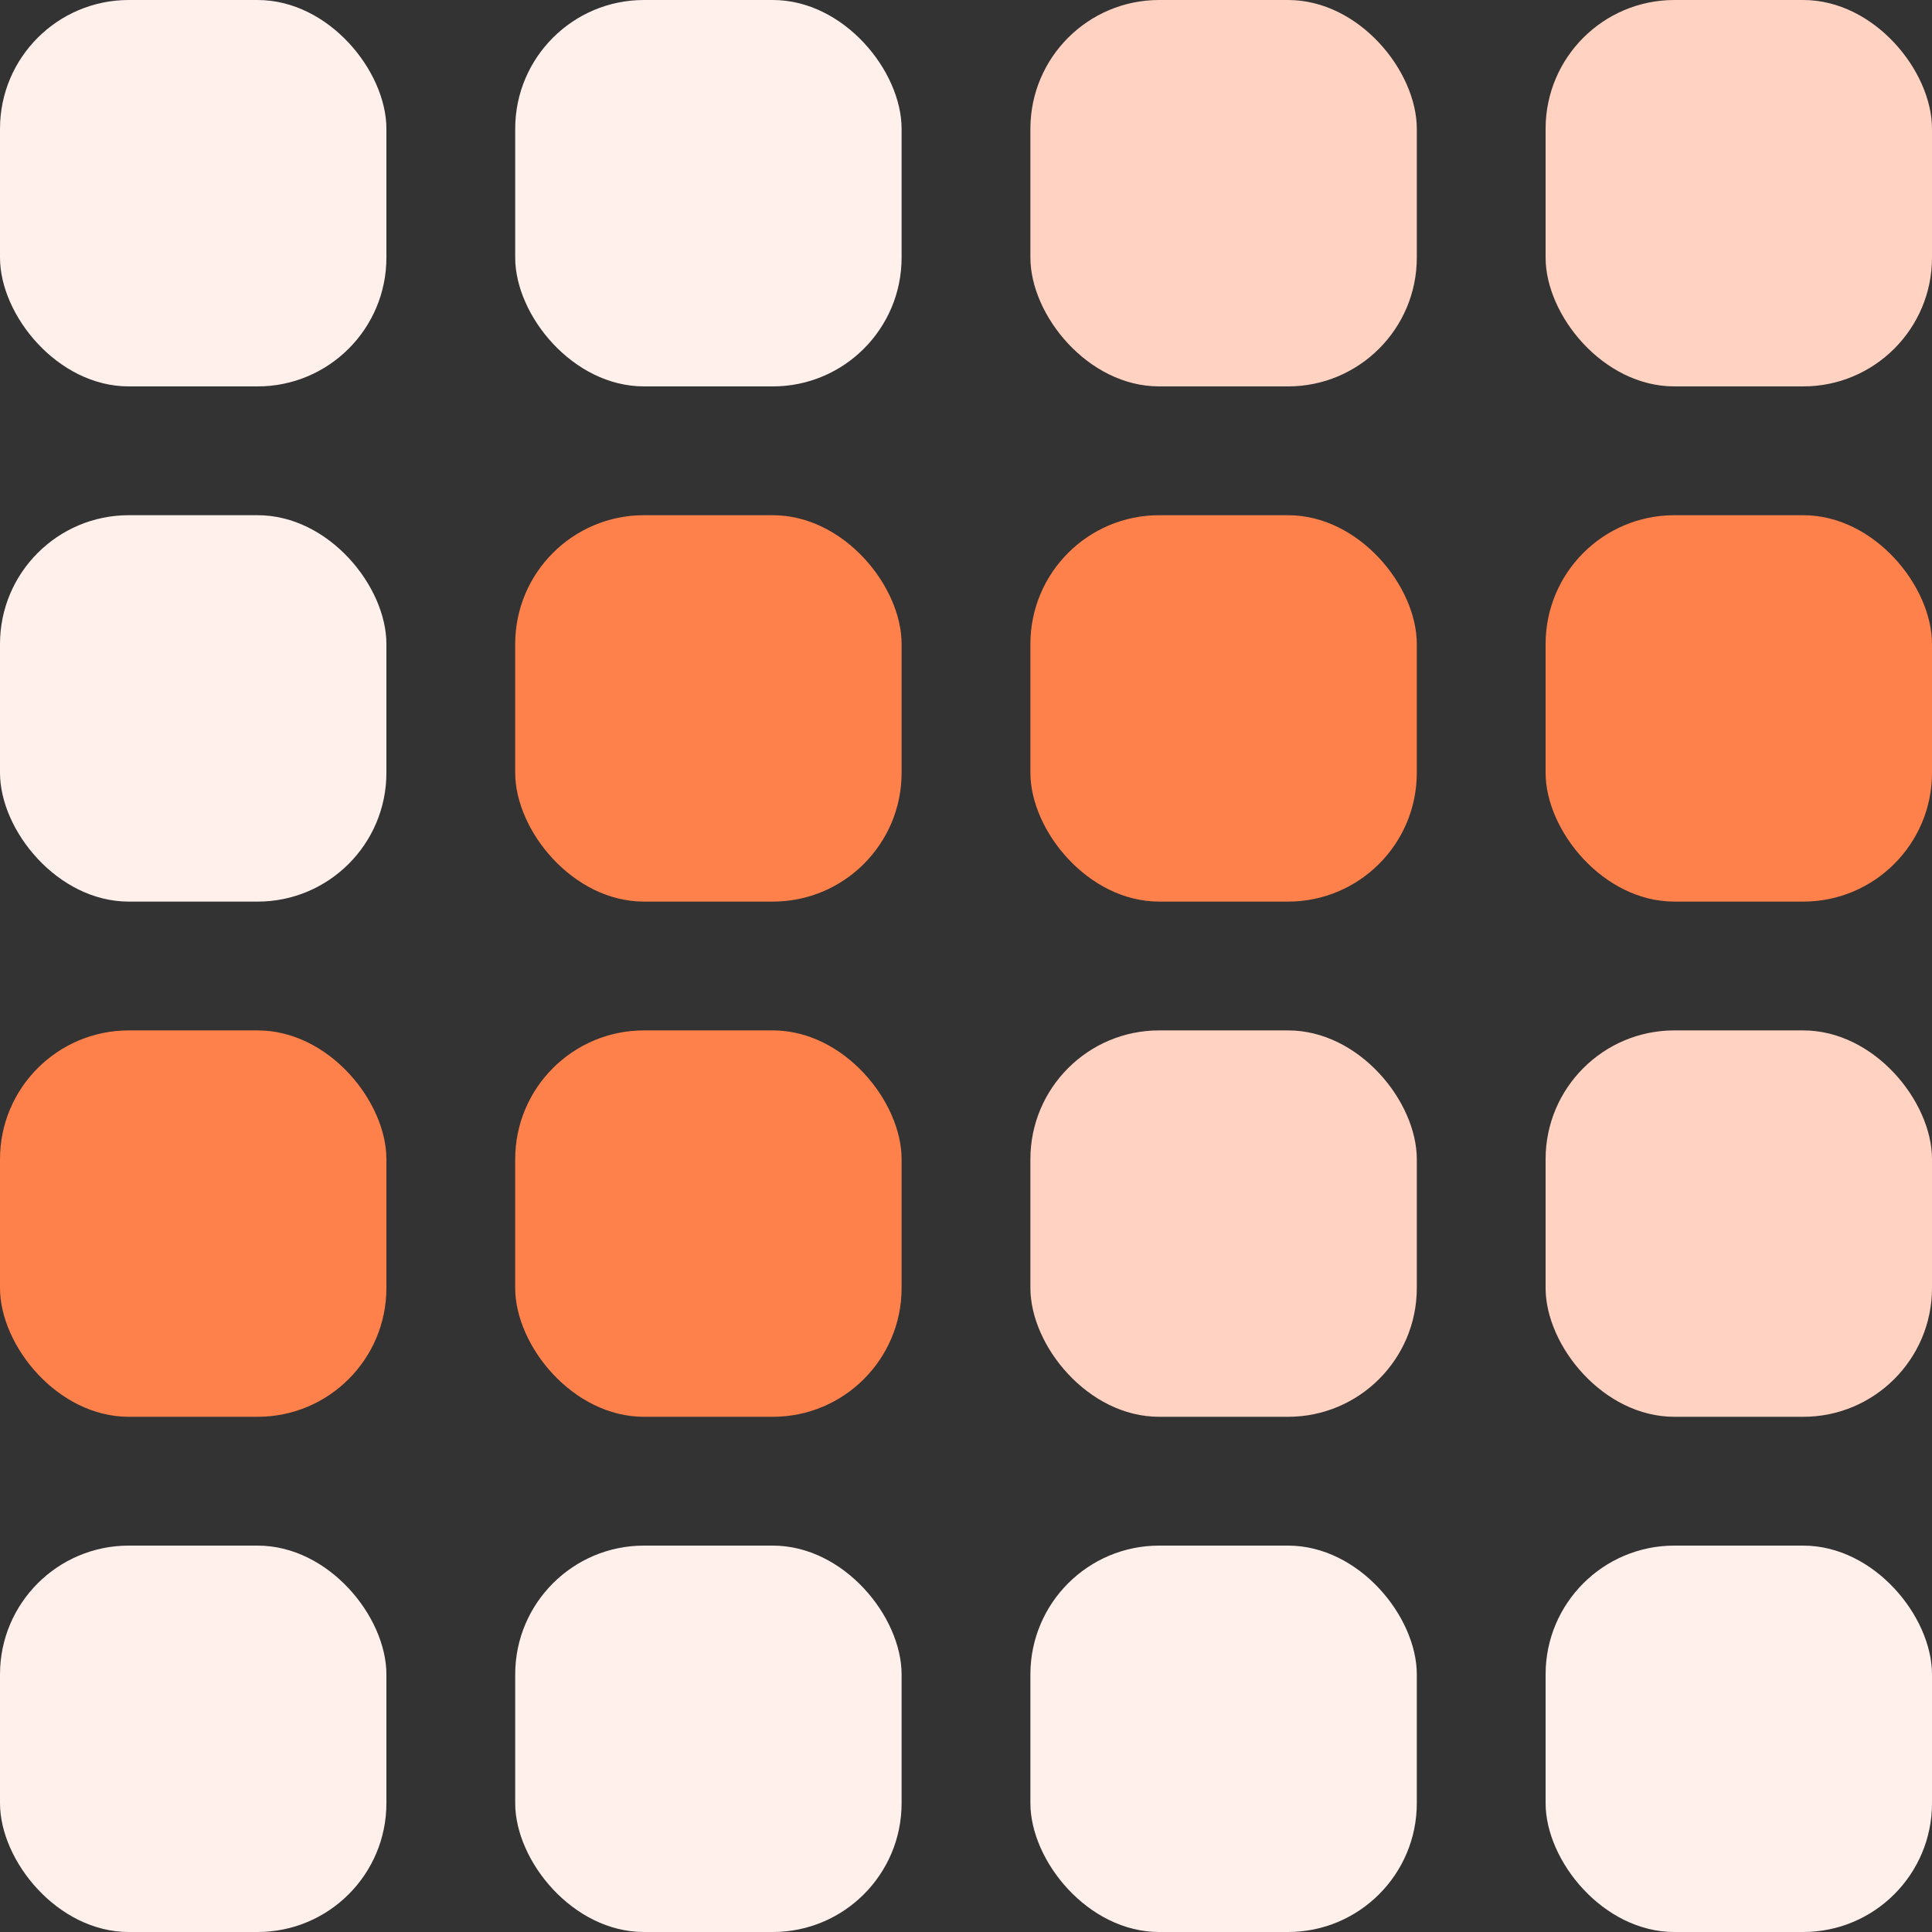 <svg width="60" height="60" viewBox="0 0 60 60" fill="none" xmlns="http://www.w3.org/2000/svg">
<rect x="0" y="0" width="60" height="60" fill="#333333" stroke="none"/>
<rect width="12" height="12" rx="4" fill="#FFF0EB"/>
<rect x="16" width="12" height="12" rx="4" fill="#FFF0EB"/>
<rect x="32" width="12" height="12" rx="4" fill="#FFD2C2"/>
<rect x="48" width="12" height="12" rx="4" fill="#FFD2C2"/>
<rect y="16" width="12" height="12" rx="4" fill="#FFF0EB"/>
<rect x="16" y="16" width="12" height="12" rx="4" fill="#FE814B"/>
<rect x="32" y="16" width="12" height="12" rx="4" fill="#FE814B"/>
<rect x="48" y="16" width="12" height="12" rx="4" fill="#FE814B"/>
<rect y="32" width="12" height="12" rx="4" fill="#FE814B"/>
<rect x="16" y="32" width="12" height="12" rx="4" fill="#FE814B"/>
<rect x="32" y="32" width="12" height="12" rx="4" fill="#FFD2C2"/>
<rect x="48" y="32" width="12" height="12" rx="4" fill="#FFD2C2"/>
<rect y="48" width="12" height="12" rx="4" fill="#FFF0EB"/>
<rect x="16" y="48" width="12" height="12" rx="4" fill="#FFF0EB"/>
<rect x="32" y="48" width="12" height="12" rx="4" fill="#FFF0EB"/>
<rect x="48" y="48" width="12" height="12" rx="4" fill="#FFF0EB"/>
</svg>
